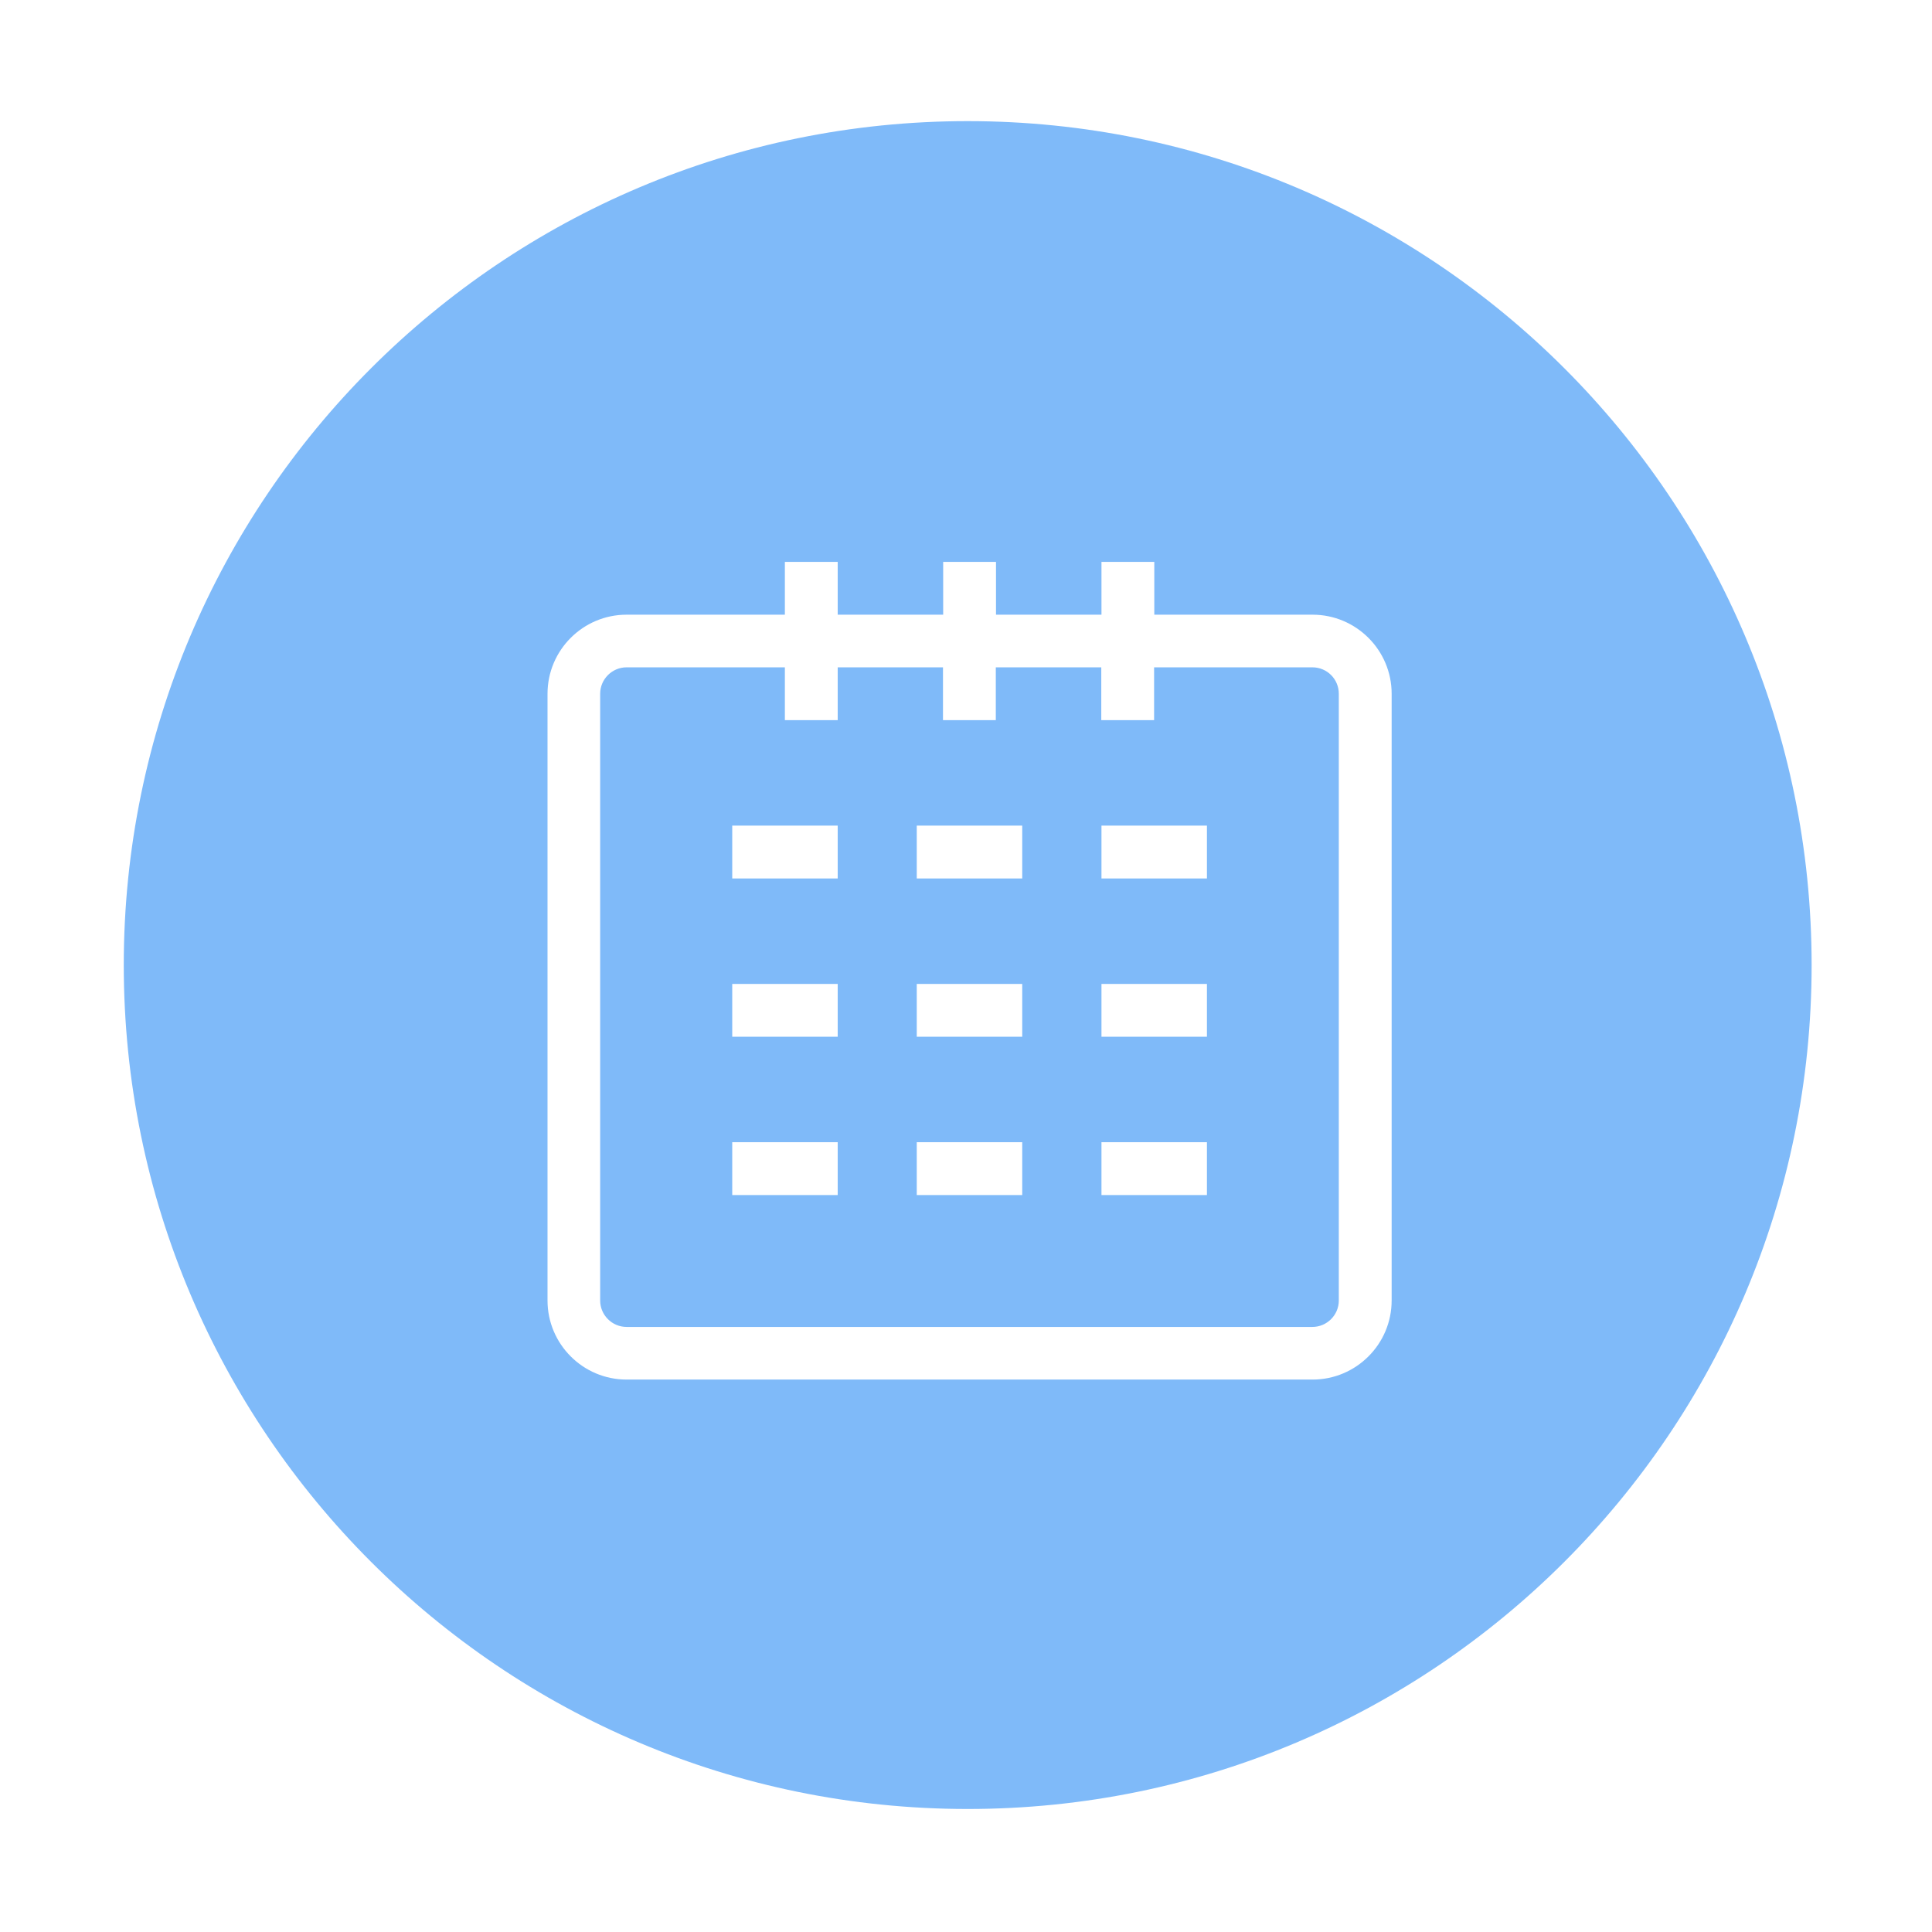 <?xml version="1.0" standalone="no"?><!DOCTYPE svg PUBLIC "-//W3C//DTD SVG 1.1//EN" "http://www.w3.org/Graphics/SVG/1.1/DTD/svg11.dtd"><svg t="1610095851301" class="icon" viewBox="0 0 1024 1024" version="1.1" xmlns="http://www.w3.org/2000/svg" p-id="9133" width="128" height="128" xmlns:xlink="http://www.w3.org/1999/xlink"><defs><style type="text/css"></style></defs><path d="M512.9 64.2c-247 0-447.3 200.3-447.3 447.3s200.3 447.3 447.3 447.3 447.3-200.3 447.3-447.3S759.9 64.2 512.9 64.2z m224.7 625.1c0 23.1-18.8 41.9-41.9 41.9H332.1c-23.1 0-41.9-18.8-41.9-41.9V367.7c0-23.1 18.8-41.9 41.9-41.9H416v-28h28v28h55.9v-28h28v28h55.9v-28h28v28h83.9c23.1 0 41.9 18.8 41.9 41.9v321.6z" p-id="9134" fill="#7fbaf9"></path><path d="M695.6 353.7h-83.9v28h-28v-28h-55.9v28h-28v-28H444v28h-28v-28h-83.9c-7.7 0-14 6.3-14 14v321.6c0 7.7 6.3 14 14 14h363.5c7.7 0 14-6.3 14-14V367.7c0-7.7-6.2-14-14-14zM444 633.4h-55.9v-28H444v28z m0-83.9h-55.9v-28H444v28z m0-83.9h-55.9v-28H444v28z m97.8 167.8h-55.9v-28h55.9v28z m0-83.9h-55.9v-28h55.9v28z m0-83.9h-55.9v-28h55.9v28z m97.9 167.8h-55.9v-28h55.9v28z m0-83.9h-55.9v-28h55.9v28z m0-83.9h-55.9v-28h55.9v28z" p-id="9135" fill="#7fbaf9"></path></svg>